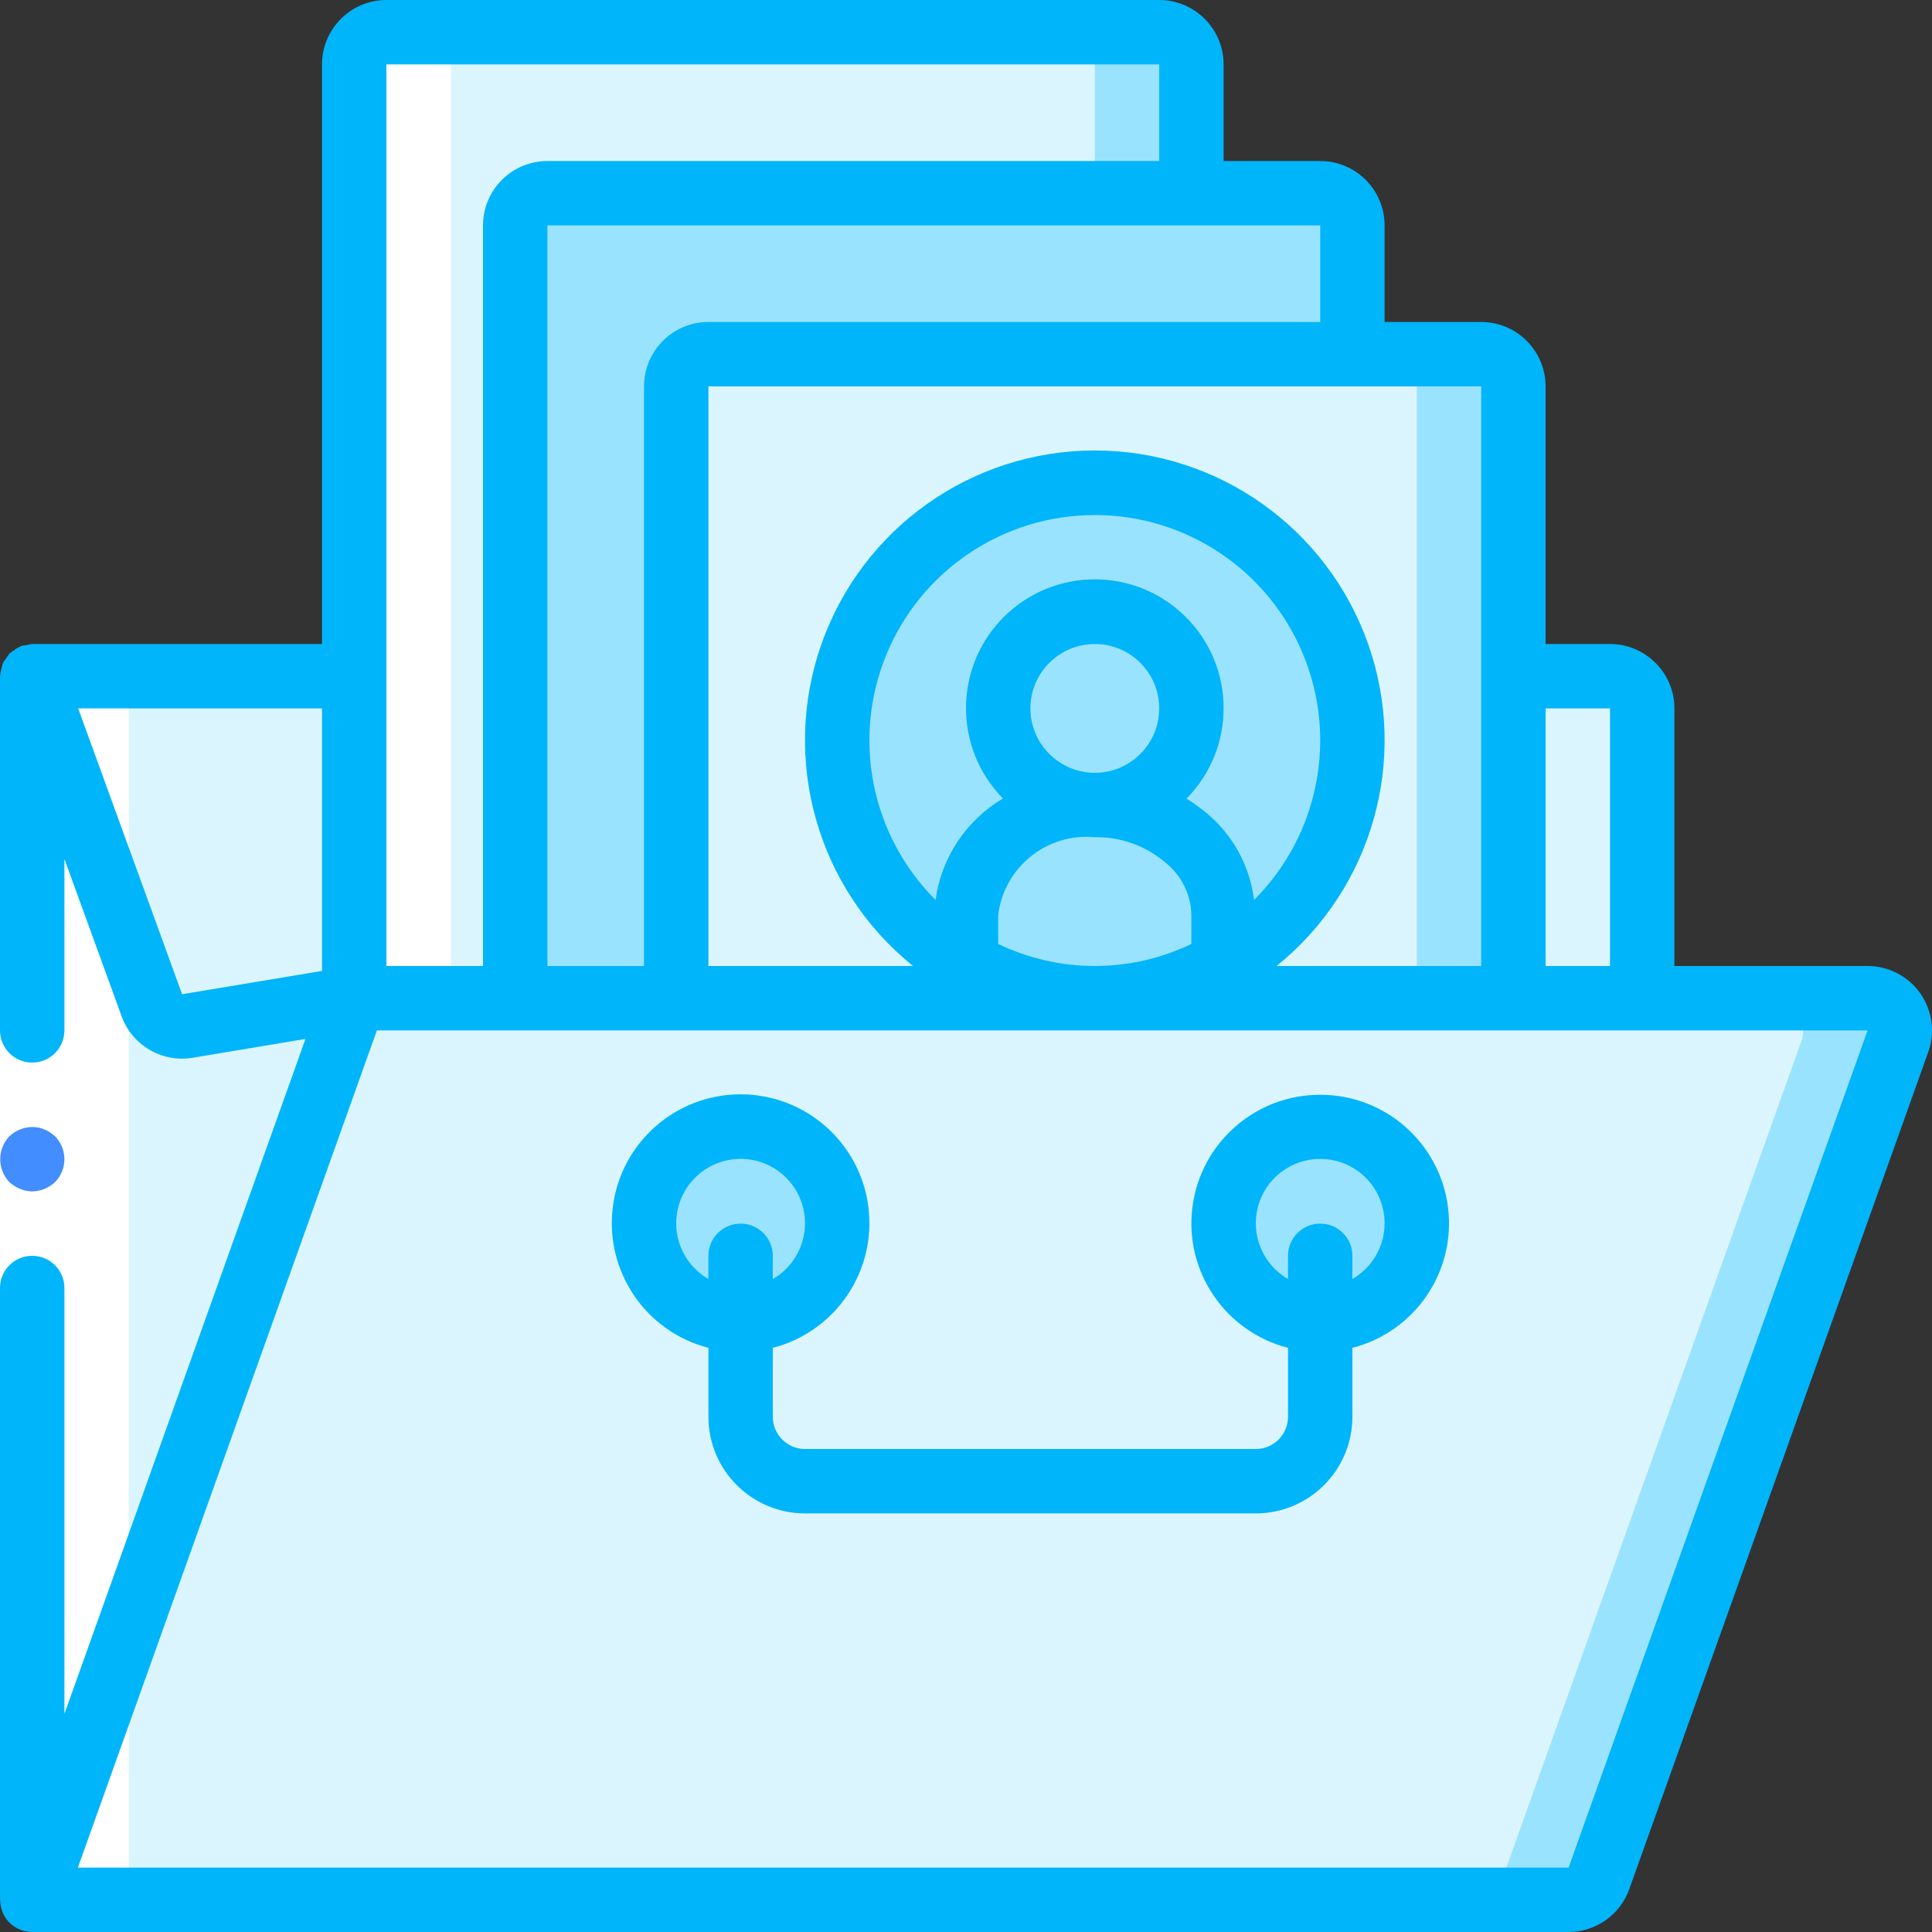 <?xml version="1.0" encoding="UTF-8"?>
<svg width="50px" height="50px" viewBox="0 0 50 50" version="1.1" xmlns="http://www.w3.org/2000/svg" xmlns:xlink="http://www.w3.org/1999/xlink">
    <rect x="0" y="0" width="50" height="50" fill="#333333" stroke="none"/>
    <!-- Generator: Sketch 50.2 (55047) - http://www.bohemiancoding.com/sketch -->
    <title>Projects@3x</title>
    <desc>Created with Sketch.</desc>
    <defs></defs>
    <g id="Page-1" stroke="none" stroke-width="1" fill="none" fill-rule="evenodd">
        <g id="Projects" fill-rule="nonzero">
            <g id="Group" transform="translate(0.781, 0.781)">
                <path d="M48.336,26.169 L40.602,47.835 C40.478,48.165 40.163,48.384 39.811,48.385 L0.052,48.385 L0.052,17.552 C0.054,17.092 0.426,16.72 0.886,16.719 L40.052,16.719 C40.972,16.721 41.716,17.466 41.719,18.385 L41.719,25.052 L47.552,25.052 C47.823,25.054 48.077,25.187 48.232,25.408 C48.388,25.63 48.426,25.913 48.336,26.169 Z" id="Shape" fill="#9AE3FF"></path>
                <g transform="translate(0, 16.699)" fill="#DBF5FF" id="Shape">
                    <path d="M45.836,9.47 L38.102,31.136 C37.978,31.466 37.663,31.685 37.311,31.686 L0.052,31.686 L0.052,0.853 C0.054,0.393 0.426,0.021 0.886,0.02 L37.552,0.02 C38.472,0.022 39.216,0.767 39.219,1.686 L39.219,8.353 L45.052,8.353 C45.323,8.355 45.577,8.487 45.732,8.709 C45.888,8.931 45.926,9.214 45.836,9.47 Z"></path>
                    <path d="M41.719,0.853 L41.719,8.353 L8.386,8.353 L8.386,0.02 L40.886,0.02 C41.345,0.021 41.718,0.393 41.719,0.853 Z"></path>
                    <path d="M8.386,0.02 L8.386,8.353 L4.069,9.07 C3.674,9.138 3.288,8.913 3.152,8.536 L0.052,0.02 L8.386,0.02 Z"></path>
                    <path d="M8.386,8.353 L0.052,31.686 L0.052,0.02 L3.152,8.536 C3.288,8.913 3.674,9.138 4.069,9.07 L8.386,8.353 Z"></path>
                </g>
                <g transform="translate(8.301, 0)" fill="#9AE3FF">
                    <circle id="Oval" cx="10.085" cy="30.885" r="2.5"></circle>
                    <circle id="Oval" cx="25.085" cy="30.885" r="2.5"></circle>
                    <path d="M21.751,0.885 L21.751,25.052 L0.085,25.052 L0.085,0.885 C0.086,0.426 0.458,0.053 0.918,0.052 L20.918,0.052 C21.378,0.053 21.75,0.426 21.751,0.885 Z" id="Shape"></path>
                </g>
                <path d="M34.219,5.052 L34.219,25.052 L12.552,25.052 L12.552,5.052 C12.554,4.592 12.926,4.22 13.386,4.219 L33.386,4.219 C33.845,4.22 34.218,4.592 34.219,5.052 Z" id="Shape" fill="#9AE3FF"></path>
                <path d="M38.386,9.219 L38.386,25.052 L16.719,25.052 L16.719,9.219 C16.72,8.759 17.093,8.387 17.552,8.385 L37.552,8.385 C38.012,8.387 38.384,8.759 38.386,9.219 Z" id="Shape" fill="#9AE3FF"></path>
                <path d="M27.552,0.885 L27.552,25.052 L8.386,25.052 L8.386,0.885 C8.387,0.426 8.759,0.053 9.219,0.052 L26.719,0.052 C27.179,0.053 27.551,0.426 27.552,0.885 Z" id="Shape" fill="#DBF5FF"></path>
                <path d="M31.719,5.052 L31.719,25.052 L12.552,25.052 L12.552,5.052 C12.554,4.592 12.926,4.22 13.386,4.219 L30.886,4.219 C31.345,4.22 31.718,4.592 31.719,5.052 Z" id="Shape" fill="#9AE3FF"></path>
                <path d="M35.886,9.219 L35.886,25.052 L16.719,25.052 L16.719,9.219 C16.72,8.759 17.093,8.387 17.552,8.385 L35.052,8.385 C35.512,8.387 35.884,8.759 35.886,9.219 Z" id="Shape" fill="#DBF5FF"></path>
                <circle id="Oval" fill="#9AE3FF" cx="27.552" cy="18.385" r="6.667"></circle>
                <circle id="Oval" fill="#9AE3FF" cx="27.552" cy="17.552" r="2.5"></circle>
                <path d="M30.886,22.902 L30.886,24.152 C28.825,25.352 26.279,25.352 24.219,24.152 L24.219,22.902 C24.362,21.199 25.848,19.929 27.552,20.052 C28.411,20.04 29.246,20.339 29.902,20.894 C30.513,21.383 30.874,22.119 30.886,22.902 Z" id="Shape" fill="#9AE3FF"></path>
                <g fill="#FFFFFF" id="Shape">
                    <polygon points="2.552 17.552 2.552 16.719 0.886 16.719 0.052 16.719 0.052 17.552 0.052 48.385 2.552 48.385"></polygon>
                    <path d="M11.719,0.052 L9.219,0.052 C8.759,0.053 8.387,0.426 8.386,0.885 L8.386,25.052 L10.886,25.052 L10.886,0.885 C10.887,0.426 11.259,0.053 11.719,0.052 Z"></path>
                </g>
            </g>
            <g id="Group">
                <polygon id="Shape" fill="#FFFFFF" points="1.667 23.333 1.667 34.167 1.667 49.167 0 49.167 0 34.167 0 23.333"></polygon>
                <g id="Shape">
                    <path d="M0.833,30.833 C1.054,30.83 1.265,30.744 1.425,30.592 C1.747,30.263 1.747,29.737 1.425,29.408 L1.3,29.308 C1.254,29.277 1.203,29.251 1.15,29.233 C1.103,29.209 1.052,29.192 1,29.183 C0.945,29.174 0.889,29.168 0.833,29.167 C0.613,29.17 0.402,29.256 0.242,29.408 C-0.073,29.74 -0.073,30.26 0.242,30.592 C0.321,30.667 0.415,30.726 0.517,30.767 C0.617,30.809 0.725,30.832 0.833,30.833 Z" fill="#428DFF"></path>
                    <path d="M0.152,49.647 C0.308,49.868 0.562,50 0.833,50 L40.595,50 C41.299,49.999 41.927,49.556 42.165,48.893 L49.903,27.227 C50.085,26.717 50.008,26.15 49.696,25.706 C49.383,25.263 48.875,25 48.333,25 L43.334,25 L43.334,18.333 C43.333,17.413 42.587,16.668 41.667,16.667 L40,16.667 L40,10 C39.999,9.08 39.254,8.334 38.333,8.333 L35.833,8.333 L35.833,5.833 C35.832,4.913 35.087,4.168 34.167,4.167 L31.667,4.167 L31.667,1.667 C31.666,0.747 30.92,0.001 30,0 L10,0 C9.08,0.001 8.335,0.747 8.333,1.667 L8.333,16.667 L0.833,16.667 C0.783,16.672 0.733,16.682 0.685,16.697 C0.639,16.7 0.593,16.706 0.549,16.717 C0.542,16.72 0.538,16.725 0.532,16.727 C0.473,16.754 0.417,16.788 0.367,16.828 C0.328,16.85 0.292,16.874 0.257,16.902 C0.221,16.942 0.189,16.986 0.162,17.032 C0.129,17.073 0.1,17.116 0.075,17.162 C0.06,17.205 0.049,17.25 0.042,17.295 C0.022,17.355 0.01,17.417 0.004,17.479 C0.004,17.487 0,17.493 0,17.5 L0,26.667 C0,27.127 0.373,27.5 0.833,27.5 C1.294,27.5 1.667,27.127 1.667,26.667 L1.667,22.231 L3.147,26.3 C3.421,27.055 4.195,27.507 4.987,27.375 L7.905,26.888 L1.667,44.356 L1.667,33.333 C1.667,32.873 1.294,32.5 0.833,32.5 C0.373,32.5 0,32.873 0,33.333 L0,49.167 L0.006,49.167 C0.004,49.338 0.055,49.506 0.152,49.647 Z M41.667,18.333 L41.667,25 L40,25 L40,18.333 L41.667,18.333 Z M38.333,10 L38.333,25 L33.037,25 C35.515,23.005 36.464,19.664 35.407,16.665 C34.349,13.665 31.514,11.658 28.334,11.658 C25.153,11.658 22.318,13.665 21.26,16.665 C20.203,19.664 21.152,23.005 23.63,25 L18.334,25 L18.334,10 L38.333,10 Z M32.455,23.291 C32.347,22.415 31.91,21.613 31.232,21.047 C31.067,20.907 30.891,20.781 30.706,20.669 C31.995,19.363 31.987,17.262 30.687,15.966 C29.388,14.671 27.286,14.669 25.984,15.962 C24.683,17.255 24.671,19.357 25.957,20.665 C25.005,21.227 24.362,22.195 24.212,23.29 C22.542,21.623 22.041,19.113 22.943,16.932 C23.846,14.751 25.974,13.329 28.334,13.329 C30.694,13.329 32.821,14.752 33.724,16.933 C34.626,19.113 34.125,21.623 32.455,23.291 Z M26.667,18.333 C26.667,17.413 27.413,16.667 28.334,16.667 C29.254,16.667 30,17.413 30,18.333 C30,19.254 29.254,20 28.334,20 C27.413,19.999 26.668,19.253 26.667,18.333 Z M25.833,24.429 L25.833,23.683 C25.982,22.444 27.091,21.55 28.333,21.667 C28.997,21.655 29.643,21.885 30.149,22.314 C30.571,22.645 30.823,23.147 30.833,23.683 L30.833,24.429 C29.254,25.19 27.413,25.19 25.833,24.429 Z M34.167,8.333 L18.333,8.333 C17.413,8.334 16.668,9.08 16.667,10 L16.667,25 L14.167,25 L14.167,5.833 L34.167,5.833 L34.167,8.333 L34.167,8.333 Z M10,1.667 L30,1.667 L30,4.167 L14.167,4.167 C13.247,4.168 12.501,4.913 12.5,5.833 L12.5,25 L10,25 L10,1.667 Z M4.713,25.731 L2.023,18.333 L8.334,18.333 L8.334,25.127 L4.713,25.731 Z M9.754,26.667 L48.333,26.667 L40.595,48.333 L2.016,48.333 L9.754,26.667 Z" fill="#00B5FA"></path>
                    <path d="M34.167,28.333 C32.49,28.33 31.072,29.576 30.86,31.24 C30.648,32.904 31.709,34.465 33.334,34.882 L33.334,36.667 C33.333,37.127 32.96,37.5 32.5,37.5 L20.833,37.5 C20.373,37.499 20.001,37.127 20,36.667 L20,34.882 C21.625,34.462 22.685,32.899 22.474,31.234 C22.262,29.569 20.845,28.321 19.167,28.321 C17.488,28.321 16.072,29.569 15.86,31.234 C15.649,32.899 16.708,34.462 18.334,34.882 L18.334,36.667 C18.335,38.047 19.454,39.165 20.834,39.167 L32.5,39.167 C33.88,39.165 34.999,38.047 35,36.667 L35,34.882 C36.625,34.465 37.685,32.904 37.474,31.24 C37.262,29.576 35.844,28.33 34.167,28.333 Z M17.5,31.667 C17.496,30.857 18.075,30.161 18.872,30.018 C19.669,29.874 20.454,30.325 20.732,31.085 C21.01,31.846 20.701,32.697 20,33.102 L20,32.5 C20,32.04 19.627,31.667 19.167,31.667 C18.707,31.667 18.333,32.04 18.333,32.5 L18.333,33.101 C17.82,32.806 17.502,32.259 17.5,31.667 Z M35,33.101 L35,32.5 C35,32.04 34.627,31.667 34.167,31.667 C33.707,31.667 33.334,32.04 33.334,32.5 L33.334,33.101 C32.68,32.724 32.362,31.955 32.557,31.227 C32.752,30.498 33.413,29.992 34.167,29.992 C34.921,29.992 35.582,30.498 35.777,31.227 C35.972,31.955 35.654,32.724 35,33.101 Z" fill="#00B5FA"></path>
                </g>
            </g>
        </g>
    </g>
</svg>